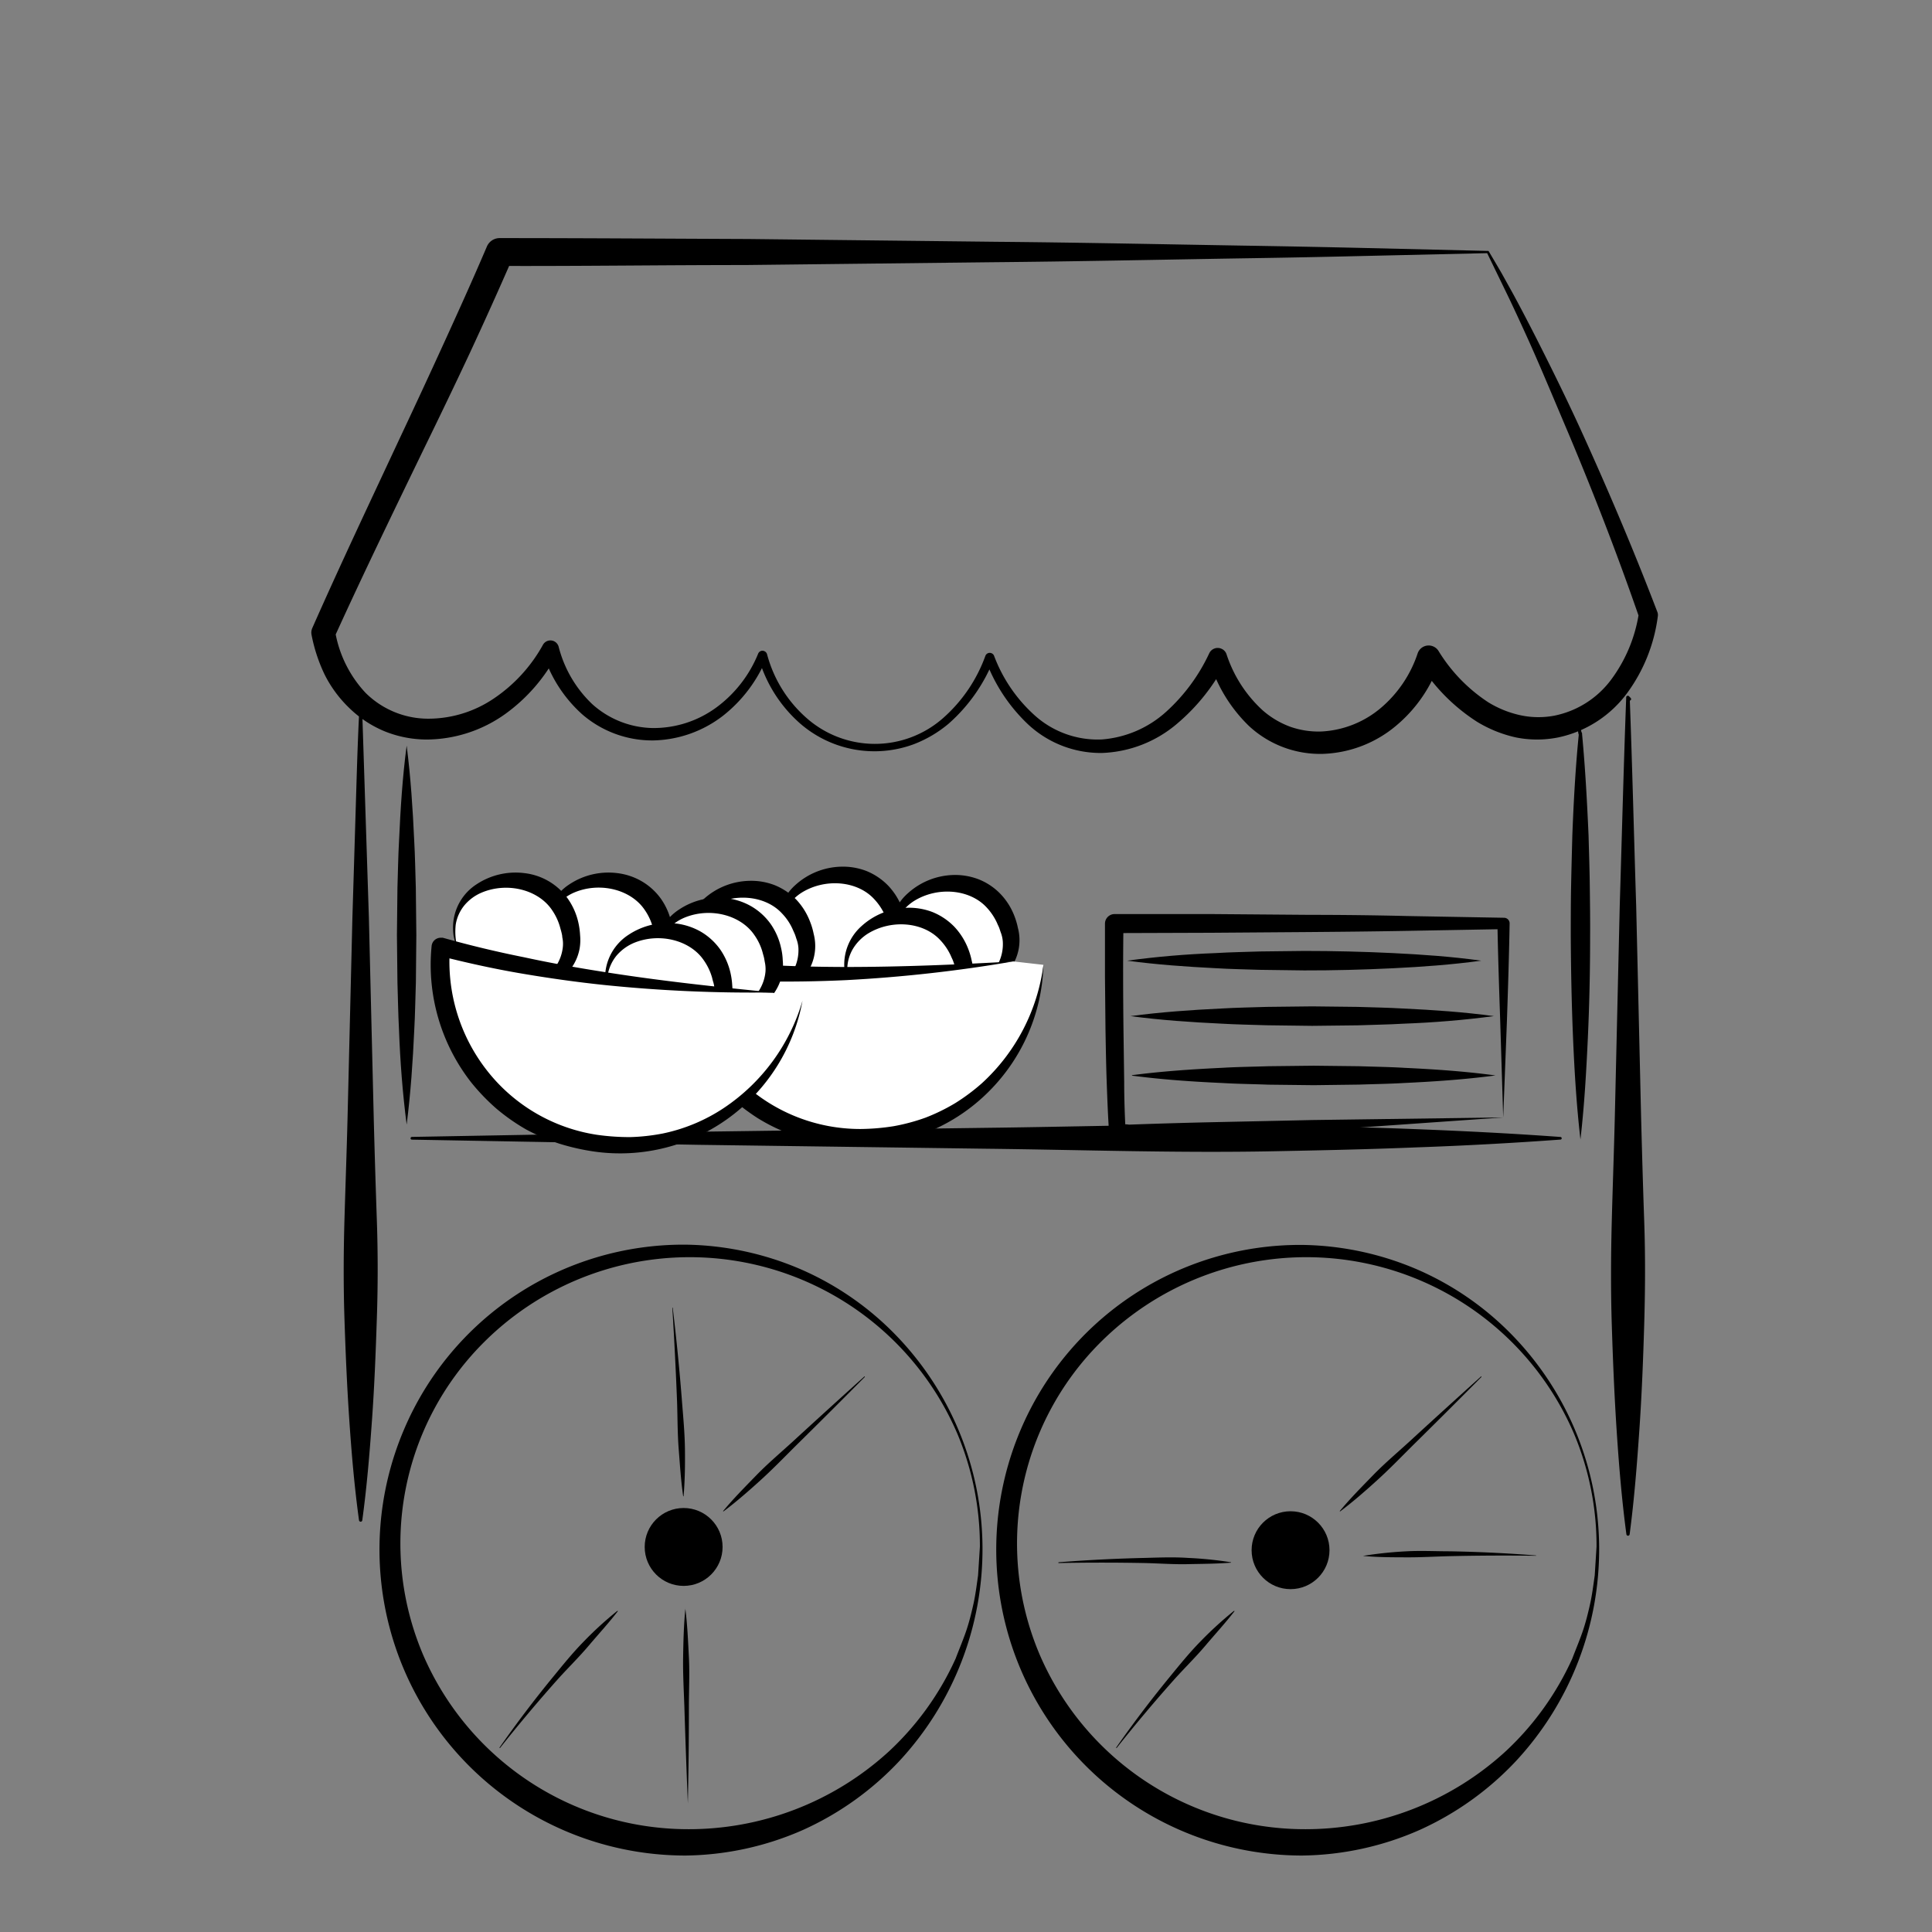 <svg xmlns="http://www.w3.org/2000/svg" viewBox="0 0 297.64 297.64"><rect x="0" y="0" width="297.64" height="297.64" fill="#808080" stroke="none"/><defs><style>.cls-1{fill:#fff;}</style></defs><g id="Layer_2" data-name="Layer 2"><path class="cls-1" d="M122.87,149.21c4.75,6.3,17,1.08,15.46-6.6C135.07,127.76,112.3,136.45,122.87,149.21Z"/><path d="M122.87,149.21a6.8,6.8,0,0,0,2.71,2.1,8.11,8.11,0,0,0,3.37.5,9.87,9.87,0,0,0,6-2.69,6.56,6.56,0,0,0,2.23-5.34,5.28,5.28,0,0,0-.31-1.4c-.09-.25-.16-.5-.25-.73s-.22-.46-.31-.7a9,9,0,0,0-1.63-2.43c-2.58-2.82-7.52-3.27-11.18-1a7.17,7.17,0,0,0-2.25,2.27,6.25,6.25,0,0,0-.91,3.15A10,10,0,0,0,122.87,149.21Zm0,0a15.73,15.73,0,0,1-1.93-2.9,12.78,12.78,0,0,1-.69-1.61,9.25,9.25,0,0,1-.35-1.74,7.94,7.94,0,0,1,2.65-6.63,10.87,10.87,0,0,1,7-2.81,10.05,10.05,0,0,1,3.92.66,9.81,9.81,0,0,1,3.36,2.26,10.32,10.32,0,0,1,2.13,3.38,11.3,11.3,0,0,1,.55,1.86,7.79,7.79,0,0,1,.24,2,7.62,7.62,0,0,1-1.18,3.87,9.33,9.33,0,0,1-2.71,2.71,11.73,11.73,0,0,1-6.9,1.93,8.54,8.54,0,0,1-3.41-.82A7.29,7.29,0,0,1,122.87,149.21Z"/><path class="cls-1" d="M140.18,150.49c4.75,6.3,17,1.09,15.46-6.6C152.38,129,129.61,137.73,140.18,150.49Z"/><path d="M140.18,150.49a6.71,6.71,0,0,0,2.71,2.1,8,8,0,0,0,3.37.5,9.91,9.91,0,0,0,6-2.68,6.59,6.59,0,0,0,2.23-5.35,4.92,4.92,0,0,0-.31-1.4c-.09-.24-.16-.49-.25-.73s-.22-.46-.31-.7A9,9,0,0,0,152,139.8c-2.58-2.81-7.52-3.27-11.18-1a7.17,7.17,0,0,0-2.25,2.27,6.28,6.28,0,0,0-.91,3.15A10,10,0,0,0,140.18,150.49Zm0,0a16,16,0,0,1-1.93-2.89,13.58,13.58,0,0,1-.69-1.62,9.25,9.25,0,0,1-.35-1.74,7.9,7.9,0,0,1,2.65-6.62,10.88,10.88,0,0,1,7-2.82,10.06,10.06,0,0,1,3.92.67,9.54,9.54,0,0,1,3.36,2.26,10.18,10.18,0,0,1,2.13,3.37,11.13,11.13,0,0,1,.55,1.87,7.41,7.41,0,0,1-.94,5.89,9.49,9.49,0,0,1-2.71,2.72,11.88,11.88,0,0,1-6.9,1.93,8.89,8.89,0,0,1-3.41-.82A7.5,7.5,0,0,1,140.18,150.49Z"/><path class="cls-1" d="M108.72,151.39c4.75,6.3,17,1.08,15.46-6.61C120.92,129.94,98.16,138.63,108.72,151.39Z"/><path d="M108.72,151.39a6.76,6.76,0,0,0,2.72,2.1,8,8,0,0,0,3.36.5,9.84,9.84,0,0,0,6-2.69A6.57,6.57,0,0,0,123,146a5,5,0,0,0-.32-1.4c-.08-.25-.15-.5-.25-.73s-.21-.47-.31-.7a8.42,8.42,0,0,0-1.63-2.43c-2.57-2.82-7.51-3.27-11.17-1a7.31,7.31,0,0,0-2.26,2.27,6.34,6.34,0,0,0-.9,3.15A9.94,9.94,0,0,0,108.72,151.39Zm0,0a15.68,15.68,0,0,1-1.92-2.9,12.83,12.83,0,0,1-.7-1.61,9.24,9.24,0,0,1-.34-1.74,7.94,7.94,0,0,1,2.65-6.63,10.84,10.84,0,0,1,7-2.81,10,10,0,0,1,3.92.66,9.85,9.85,0,0,1,3.37,2.26A10.29,10.29,0,0,1,124.8,142a10.41,10.41,0,0,1,.55,1.86,7.43,7.43,0,0,1-.94,5.9,9.3,9.3,0,0,1-2.7,2.71,11.75,11.75,0,0,1-6.9,1.93,8.46,8.46,0,0,1-3.41-.82A7.41,7.41,0,0,1,108.72,151.39Z"/><path class="cls-1" d="M133.06,155.54c4.74,6.3,17,1.08,15.46-6.61C145.26,134.08,122.49,142.77,133.06,155.54Z"/><path d="M133.06,155.54a6.8,6.8,0,0,0,2.71,2.1,8.11,8.11,0,0,0,3.37.5,9.87,9.87,0,0,0,6-2.69,6.57,6.57,0,0,0,2.23-5.35,5.46,5.46,0,0,0-.31-1.4c-.09-.24-.16-.49-.25-.72s-.22-.47-.31-.7a8.86,8.86,0,0,0-1.64-2.44c-2.57-2.81-7.51-3.26-11.17-1a7.17,7.17,0,0,0-2.25,2.27,6.25,6.25,0,0,0-.91,3.15A10,10,0,0,0,133.06,155.54Zm0,0a16.07,16.07,0,0,1-1.93-2.9,12.78,12.78,0,0,1-.69-1.61,9.25,9.25,0,0,1-.35-1.74,7.94,7.94,0,0,1,2.65-6.63,10.87,10.87,0,0,1,7-2.81,10.05,10.05,0,0,1,3.92.66,9.81,9.81,0,0,1,3.36,2.26,10.49,10.49,0,0,1,2.13,3.38,11,11,0,0,1,.55,1.86,7.79,7.79,0,0,1,.24,2,7.65,7.65,0,0,1-1.18,3.87,9.45,9.45,0,0,1-2.71,2.71,11.73,11.73,0,0,1-6.9,1.93,8.72,8.72,0,0,1-3.41-.82A7.29,7.29,0,0,1,133.06,155.54Z"/><path class="cls-1" d="M160.75,148.64a29.18,29.18,0,0,1-14.57,23,28.75,28.75,0,0,1-27.2.23,28.34,28.34,0,0,1-14.56-22.94c17.29,1.87,34.38,1.12,51.66-.82"/><path d="M160.75,148.64a28.68,28.68,0,0,1-8.31,19.41,28.36,28.36,0,0,1-19.82,8.44,34.33,34.33,0,0,1-5.54-.39,27.77,27.77,0,0,1-10.41-3.88,32.58,32.58,0,0,1-4.42-3.42A29.38,29.38,0,0,1,103,149v0a1.42,1.42,0,0,1,1.34-1.48h.24q6.38.76,12.8,1.09c4.28.25,8.58.35,12.87.36,8.6,0,17.21-.36,25.84-.85A220.33,220.33,0,0,1,130.29,151q-6.5.3-13,.19t-13-.78l1.57-1.5a27.25,27.25,0,0,0,8.44,17.79,26.56,26.56,0,0,0,18.31,7.23,34.21,34.21,0,0,0,5.06-.43,30,30,0,0,0,4.92-1.32,29.4,29.4,0,0,0,4.58-2.24,30.51,30.51,0,0,0,4.11-3.07A29.9,29.9,0,0,0,160.75,148.64Z"/><path class="cls-1" d="M86.1,149c3.73,6.95,16.62,3.65,16.28-4.18C101.42,129.62,77.6,134.74,86.1,149Z"/><path d="M86.1,149a6.77,6.77,0,0,0,2.36,2.48,7.91,7.91,0,0,0,3.25,1A9.88,9.88,0,0,0,98,150.72a6.56,6.56,0,0,0,3-4.95,4.73,4.73,0,0,0-.1-1.43c0-.25-.07-.51-.13-.76s-.14-.49-.2-.73a8.66,8.66,0,0,0-1.24-2.66c-2.12-3.17-6.93-4.37-10.89-2.68a7.07,7.07,0,0,0-2.58,1.9,6.25,6.25,0,0,0-1.37,3A9.9,9.9,0,0,0,86.1,149Zm0,0a16.51,16.51,0,0,1-1.47-3.16,13.67,13.67,0,0,1-.44-1.7,9.47,9.47,0,0,1-.07-1.77,7.92,7.92,0,0,1,3.63-6.15,10.88,10.88,0,0,1,7.33-1.71,9.82,9.82,0,0,1,3.77,1.25,9.64,9.64,0,0,1,3,2.74,10.26,10.26,0,0,1,1.59,3.66,10.65,10.65,0,0,1,.26,1.93,7.38,7.38,0,0,1-1.83,5.68A9.39,9.39,0,0,1,98.77,152a11.81,11.81,0,0,1-7.12.85,8.74,8.74,0,0,1-3.25-1.33A7.56,7.56,0,0,1,86.1,149Z"/><path class="cls-1" d="M103,152.87c3.73,6.95,16.63,3.66,16.29-4.17C118.34,133.52,94.51,138.65,103,152.87Z"/><path d="M103,152.87a6.67,6.67,0,0,0,2.37,2.49,7.8,7.8,0,0,0,3.25,1,9.85,9.85,0,0,0,6.31-1.74,6.59,6.59,0,0,0,3-4.94,5.14,5.14,0,0,0-.1-1.44c-.05-.25-.08-.5-.14-.75s-.14-.49-.2-.74a8.49,8.49,0,0,0-1.24-2.65c-2.12-3.18-6.93-4.38-10.89-2.69a7.19,7.19,0,0,0-2.58,1.9,6.24,6.24,0,0,0-1.37,3A10,10,0,0,0,103,152.87Zm0,0a15.89,15.89,0,0,1-1.46-3.16,13.23,13.23,0,0,1-.44-1.7,8.69,8.69,0,0,1-.08-1.77,7.92,7.92,0,0,1,3.63-6.14,10.84,10.84,0,0,1,7.33-1.72,9.88,9.88,0,0,1,3.77,1.25,9.58,9.58,0,0,1,3,2.75,10.24,10.24,0,0,1,1.58,3.66,9.64,9.64,0,0,1,.26,1.92,7.42,7.42,0,0,1-.07,2,7.64,7.64,0,0,1-1.75,3.65,9.65,9.65,0,0,1-3.09,2.27,11.86,11.86,0,0,1-7.11.86,8.78,8.78,0,0,1-3.25-1.34A7.49,7.49,0,0,1,103,152.87Z"/><path class="cls-1" d="M71.79,149c3.73,6.95,16.62,3.65,16.28-4.18C87.11,129.62,63.29,134.74,71.79,149Z"/><path d="M71.79,149a6.77,6.77,0,0,0,2.36,2.48,7.86,7.86,0,0,0,3.25,1,9.88,9.88,0,0,0,6.32-1.74,6.56,6.56,0,0,0,3-4.95,4.73,4.73,0,0,0-.1-1.43c0-.25-.07-.51-.13-.76s-.14-.49-.2-.73a8.89,8.89,0,0,0-1.24-2.66c-2.12-3.17-6.93-4.37-10.89-2.68a7,7,0,0,0-2.58,1.9,6.25,6.25,0,0,0-1.37,3A9.9,9.9,0,0,0,71.79,149Zm0,0a16.51,16.51,0,0,1-1.47-3.16,13.67,13.67,0,0,1-.44-1.7,8.69,8.69,0,0,1-.07-1.77,7.92,7.92,0,0,1,3.63-6.15,10.88,10.88,0,0,1,7.33-1.71,9.54,9.54,0,0,1,6.75,4,10.26,10.26,0,0,1,1.59,3.66,11.62,11.62,0,0,1,.26,1.93,7.85,7.85,0,0,1-.07,2,7.49,7.49,0,0,1-1.76,3.64A9.39,9.39,0,0,1,84.46,152a11.81,11.81,0,0,1-7.12.85,8.6,8.6,0,0,1-3.25-1.33A7.46,7.46,0,0,1,71.79,149Z"/><path class="cls-1" d="M95.2,156.77c3.74,6.95,16.63,3.66,16.29-4.17C110.53,137.43,86.71,142.55,95.2,156.77Z"/><path d="M95.2,156.77a6.67,6.67,0,0,0,2.37,2.49,8,8,0,0,0,3.25,1,9.88,9.88,0,0,0,6.32-1.75,6.53,6.53,0,0,0,3-4.94,5.07,5.07,0,0,0-.1-1.43c0-.26-.07-.51-.13-.76a6.77,6.77,0,0,1-.2-.74,8.86,8.86,0,0,0-1.25-2.65c-2.11-3.17-6.92-4.38-10.89-2.69a7.27,7.27,0,0,0-2.57,1.9,6.44,6.44,0,0,0-1.38,3A10,10,0,0,0,95.2,156.77Zm0,0a16.67,16.67,0,0,1-1.46-3.15,14.14,14.14,0,0,1-.44-1.7,8.82,8.82,0,0,1-.07-1.78A7.91,7.91,0,0,1,96.85,144a10.87,10.87,0,0,1,7.34-1.72,10.17,10.17,0,0,1,3.77,1.25,9.66,9.66,0,0,1,3,2.75,10.44,10.44,0,0,1,1.59,3.66,11.48,11.48,0,0,1,.26,1.93,7.53,7.53,0,0,1-1.83,5.68,9.3,9.3,0,0,1-3.09,2.27,11.78,11.78,0,0,1-7.11.86,8.77,8.77,0,0,1-3.25-1.33A7.43,7.43,0,0,1,95.2,156.77Z"/><path d="M229.11,39l-19.23.44q-9.6.23-19.14.37c-12.72.21-25.43.48-38.07.59l-37.88.43c-12.61,0-25.2.18-37.79.14l2-1.29q-3.24,7.44-6.66,14.79c-2.29,4.89-4.63,9.75-7,14.6-4.7,9.71-9.4,19.38-13.85,29.17l.12-1.1a18.33,18.33,0,0,0,4.69,9.58,13.69,13.69,0,0,0,9.55,4,18,18,0,0,0,10.3-3.16,23.83,23.83,0,0,0,7.5-8.23l0,0a1.32,1.32,0,0,1,1.79-.5,1.34,1.34,0,0,1,.62.79,18.5,18.5,0,0,0,5.15,8.83,14.27,14.27,0,0,0,9.36,3.71,16.33,16.33,0,0,0,9.79-3.17,19.31,19.31,0,0,0,6.44-8.29h0a.71.71,0,0,1,.94-.39.73.73,0,0,1,.43.48,19.87,19.87,0,0,0,6,9.75,15.89,15.89,0,0,0,21.15.06,23.35,23.35,0,0,0,6.49-9.57.71.71,0,0,1,.93-.4.7.7,0,0,1,.4.39v0a23.36,23.36,0,0,0,6.4,9.31,14.51,14.51,0,0,0,10.19,3.59,16.66,16.66,0,0,0,9.95-4.29,28.22,28.22,0,0,0,6.62-9,1.44,1.44,0,0,1,1.93-.66,1.41,1.41,0,0,1,.72.8l0,0a20.19,20.19,0,0,0,5.56,8.65,13.51,13.51,0,0,0,4.26,2.54,13.09,13.09,0,0,0,4.85.73,15.36,15.36,0,0,0,9.15-3.66,18.76,18.76,0,0,0,5.63-8.37h0a1.79,1.79,0,0,1,3.2-.4,25.12,25.12,0,0,0,7.66,7.92,15.94,15.94,0,0,0,4.93,2,13.21,13.21,0,0,0,5.24.08,14.45,14.45,0,0,0,8.82-5.61,23,23,0,0,0,4.23-10.19l.07.72c-3.32-9.6-7-19.1-10.95-28.49-2-4.7-3.94-9.39-6-14-1.05-2.32-2.11-4.63-3.21-6.93Zm.21-.34c.65,1.1,1.34,2.26,2,3.4l1.86,3.35q1.82,3.38,3.55,6.79c2.31,4.56,4.57,9.15,6.7,13.79,4.24,9.3,8.24,18.71,11.9,28.29a1.29,1.29,0,0,1,.07.67v0a25.48,25.48,0,0,1-4.6,11.65,17.75,17.75,0,0,1-10.71,7,16.56,16.56,0,0,1-6.58,0,19.64,19.64,0,0,1-6-2.43,28.63,28.63,0,0,1-8.85-9l3.21-.41a21.89,21.89,0,0,1-6.74,10,18.47,18.47,0,0,1-11.33,4.38,16.09,16.09,0,0,1-11.39-4.3,23.28,23.28,0,0,1-6.14-10.17l2.67.19a30.69,30.69,0,0,1-7.6,9.63A18.84,18.84,0,0,1,169.79,116a16.39,16.39,0,0,1-11.4-4.4,26,26,0,0,1-6.61-10.1h1.35a25.83,25.83,0,0,1-7,10,18.77,18.77,0,0,1-5.32,3.14,17.45,17.45,0,0,1-17.52-3.16,21.21,21.21,0,0,1-6.49-10.38l1.37.08a21.83,21.83,0,0,1-6.79,9.09,18.14,18.14,0,0,1-10.79,3.8,16.47,16.47,0,0,1-10.87-4,21,21,0,0,1-6.17-9.81l2.42.25A26.57,26.57,0,0,1,77.83,110a21,21,0,0,1-12,3.93,17.44,17.44,0,0,1-6.41-1.2,17.15,17.15,0,0,1-5.53-3.58A18.84,18.84,0,0,1,50,103.9a25.14,25.14,0,0,1-2-6.08,1.73,1.73,0,0,1,.11-1.06v0c4.37-9.89,9-19.65,13.55-29.4q3.44-7.3,6.79-14.64C70.7,47.79,72.91,42.9,75,38A2.14,2.14,0,0,1,77,36.68h0c12.77,0,25.55.09,38.32.14l38.22.43c12.73.11,25.4.38,38,.59q9.49.15,18.92.37Z"/><path d="M151.36,238.28a47.94,47.94,0,0,1-12.79,33,46.56,46.56,0,0,1-14.89,10.65,46.06,46.06,0,0,1-18.06,3.93A47.14,47.14,0,0,1,62.21,220.3a46.77,46.77,0,0,1,43.41-28.55,46.38,46.38,0,0,1,17.71,3.78,45.82,45.82,0,0,1,14.78,10.26A47.32,47.32,0,0,1,151.36,238.28Zm-.4,0a44.55,44.55,0,0,0-3.45-17.35A44.87,44.87,0,0,0,74.34,207a43.77,43.77,0,0,0-9.13,48,44.48,44.48,0,0,0,40.41,26.8,45.63,45.63,0,0,0,31.44-12.09,44.59,44.59,0,0,0,10.17-14.21c.52-1.38,1.1-2.74,1.58-4.13s.84-2.84,1.16-4.28.5-2.92.71-4.39Z"/><path d="M103.64,201.49q.87,7.22,1.43,14.47c.19,2.42.42,4.84.45,7.26s0,4.86-.21,7.29a.07.07,0,0,1-.06,0,0,0,0,0,1,0,0c-.35-2.42-.5-4.83-.69-7.25s-.17-4.83-.25-7.25q-.28-7.26-.73-14.51a.06.06,0,0,1,0-.06A0,0,0,0,1,103.64,201.49Z"/><path d="M111.42,232.77c1.61-1.94,3.38-3.72,5.12-5.51s3.66-3.41,5.51-5.1q5.52-5.07,11.11-10.1a.06.06,0,0,1,.07,0s0,.05,0,.07q-5.28,5.33-10.63,10.6c-1.78,1.77-3.52,3.57-5.37,5.25s-3.74,3.34-5.75,4.85a0,0,0,0,1-.07,0S111.4,232.78,111.42,232.77Z"/><path d="M95.16,248.25c-1.43,1.84-3,3.55-4.49,5.31s-3.15,3.38-4.7,5.1q-4.62,5.18-8.94,10.63s0,0-.07,0a.06.06,0,0,1,0-.07q4-5.72,8.42-11.09c1.47-1.8,2.94-3.6,4.57-5.26a55.94,55.94,0,0,1,5.15-4.7,0,0,0,0,1,.07,0S95.18,248.23,95.16,248.25Z"/><path d="M105.58,247.81c.32,2.5.42,5,.55,7.51s0,5,0,7.51q0,7.53-.16,15a.05.05,0,0,1,0,.05,0,0,0,0,1,0-.05q-.31-7.51-.54-15c-.09-2.5-.23-5-.19-7.51s.1-5,.35-7.52a.06.06,0,0,1,.06-.05S105.58,247.78,105.58,247.81Z"/><path d="M246.36,238.28a47.94,47.94,0,0,1-12.79,33,46.56,46.56,0,0,1-14.89,10.65,46.06,46.06,0,0,1-18.06,3.93,47.14,47.14,0,0,1-43.41-65.52,46.77,46.77,0,0,1,43.41-28.55,46.38,46.38,0,0,1,17.71,3.78,45.82,45.82,0,0,1,14.78,10.26A47.32,47.32,0,0,1,246.36,238.28Zm-.4,0a44.55,44.55,0,0,0-3.45-17.35A44.87,44.87,0,0,0,169.34,207a43.77,43.77,0,0,0-9.13,48,44.48,44.48,0,0,0,40.41,26.8,45.63,45.63,0,0,0,31.44-12.09,44.59,44.59,0,0,0,10.17-14.21c.52-1.38,1.1-2.74,1.58-4.13s.84-2.84,1.16-4.28.5-2.92.71-4.39Z"/><path d="M206.42,232.77c1.61-1.94,3.38-3.72,5.12-5.51s3.66-3.41,5.51-5.1q5.52-5.07,11.11-10.1a.06.06,0,0,1,.07,0s0,.05,0,.07q-5.28,5.33-10.63,10.6c-1.78,1.77-3.52,3.57-5.37,5.25s-3.74,3.34-5.75,4.85a0,0,0,0,1-.07,0S206.4,232.78,206.42,232.77Z"/><path d="M163.08,240.68q6.63-.52,13.29-.67c2.21-.06,4.43-.15,6.65,0a59.08,59.08,0,0,1,6.63.67,0,0,0,0,1,0,.06,0,0,0,0,1,0,0c-2.23.18-4.44.18-6.65.23s-4.42-.12-6.63-.17q-6.65-.13-13.28,0a0,0,0,0,1-.05-.05A0,0,0,0,1,163.08,240.68Z"/><path d="M210.08,239.68a61.82,61.82,0,0,1,6.63-.69c2.22-.12,4.44,0,6.66,0q6.65.12,13.28.64a.05.05,0,0,1,0,0s0,.05,0,.05q-6.65-.09-13.28.06c-2.22.05-4.42.19-6.63.18s-4.43,0-6.65-.21a.05.05,0,0,1-.05-.05A0,0,0,0,1,210.08,239.68Z"/><path d="M190.16,248.25c-1.43,1.84-3,3.55-4.49,5.31s-3.15,3.38-4.7,5.1q-4.62,5.18-8.94,10.63s-.05,0-.07,0a.06.06,0,0,1,0-.07q4-5.72,8.42-11.09c1.47-1.8,2.94-3.6,4.57-5.26a55.94,55.94,0,0,1,5.15-4.7,0,0,0,0,1,.07,0S190.18,248.23,190.16,248.25Z"/><path d="M56.29,110.64l-.72.07.26-.27,1,30.95.75,30.94q.2,7.74.47,15.48t0,15.47c-.17,5.15-.37,10.31-.74,15.46s-.79,10.32-1.5,15.48a.25.25,0,0,1-.28.21.27.27,0,0,1-.22-.21c-.71-5.16-1.15-10.32-1.5-15.48s-.57-10.32-.74-15.47-.15-10.32,0-15.48.34-10.31.47-15.47l.75-30.94.47-15.47c.16-5.16.29-10.32.54-15.48h0a.28.28,0,0,1,.26-.26l.71,0a.25.25,0,0,1,.26.24A.24.24,0,0,1,56.29,110.64Z"/><path d="M250.88,107.86l-.26-.24.45-.19c.4,10.75.66,21.49,1,32.24l.75,32.23c.14,5.38.29,10.75.48,16.12s.16,10.75,0,16.12-.37,10.74-.74,16.11-.79,10.75-1.5,16.12a.26.26,0,0,1-.29.22.25.25,0,0,1-.21-.22c-.72-5.37-1.16-10.74-1.51-16.12s-.57-10.74-.74-16.11-.14-10.75,0-16.12.34-10.74.47-16.12l.75-32.23c.33-10.75.6-21.49,1-32.24v0a.24.24,0,0,1,.26-.24.23.23,0,0,1,.18.08l.24.25a.25.25,0,0,1,0,.36A.25.25,0,0,1,250.88,107.86Z"/><path d="M64.2,175.57h-.74v-.42l44.24-.8,44.23-.6c14.75-.17,29.49-.68,44.24-.39,7.37.14,14.75.31,22.12.6s14.74.66,22.12,1.2a.2.2,0,0,1,.18.22.19.19,0,0,1-.18.18q-11.07.81-22.12,1.2c-7.37.3-14.75.46-22.12.6-14.75.29-29.49-.22-44.24-.39l-44.23-.6-44.24-.8h0a.21.21,0,0,1-.21-.21.22.22,0,0,1,.22-.21h.74a.2.2,0,1,1,0,.4Z"/><path class="cls-1" d="M123.63,154.17a29.22,29.22,0,0,1-17.91,20.53,28.79,28.79,0,0,1-26.92-3.92,28.34,28.34,0,0,1-10.89-24.89c16.8,4.48,33.81,6.34,51.18,7.06"/><path d="M123.63,154.17a28.77,28.77,0,0,1-11.17,17.92,28.4,28.4,0,0,1-20.88,5.32,34.68,34.68,0,0,1-5.41-1.22A32.2,32.2,0,0,1,81.05,174a30.88,30.88,0,0,1-4.58-3.21,32,32,0,0,1-3.85-4,29.4,29.4,0,0,1-6.13-21v0A1.41,1.41,0,0,1,68,144.47a.85.85,0,0,1,.23,0q6.18,1.74,12.49,3c4.19.91,8.42,1.66,12.67,2.32,8.49,1.34,17.06,2.26,25.66,3.1a222.37,222.37,0,0,1-25.92-1.14c-4.31-.45-8.61-1.06-12.89-1.79s-8.53-1.68-12.74-2.75L69.32,146A27.2,27.2,0,0,0,75,164.89a26.57,26.57,0,0,0,17,9.94,35.8,35.8,0,0,0,5.07.35,30.73,30.73,0,0,0,5.06-.56,26.82,26.82,0,0,0,9.39-3.93A29.93,29.93,0,0,0,123.63,154.17Z"/><path d="M231.58,172.15,231.11,157c-.17-5-.33-9.87-.42-14.75l.89.89-15,.27c-5,.09-10,.14-15,.18l-15,.11-15,.05,1.5-1.47c-.08,5.39-.06,10.83,0,16.25l.11,8.13c0,2.71.1,5.43.24,8.09l-1.81-1.16a6,6,0,0,1,1-.32,3.62,3.62,0,0,1,1.36,0l-.32,0q7.09-.26,14.22-.41t14.32-.31Zm0,0-28.48,2q-7.23.51-14.53.94c-4.86.3-9.73.59-14.62.83h-.25l-.07,0a.71.71,0,0,0-.33,0,5.07,5.07,0,0,0-.59.2,1.32,1.32,0,0,1-1.72-.75,1.24,1.24,0,0,1-.09-.38v0c-.2-2.76-.3-5.47-.4-8.2s-.14-5.44-.19-8.16l-.08-8.16c0-2.73,0-5.44,0-8.19h0a1.48,1.48,0,0,1,1.49-1.46l15,0,15,.12q7.49,0,15,.18l15,.27h0a.86.86,0,0,1,.85.88c-.09,5.09-.25,10.14-.42,15.12Z"/><path d="M173.65,148c4.55-.62,9.09-1,13.64-1.17,2.27-.14,4.54-.17,6.81-.25l6.82-.08c4.55,0,9.09.11,13.64.33s9.09.54,13.64,1.17c-4.55.62-9.09.95-13.64,1.17s-9.09.34-13.64.33l-6.82-.09c-2.27-.08-4.54-.11-6.81-.25C182.74,148.93,178.2,148.61,173.65,148Z"/><path d="M174.15,156.54c4.67-.62,9.34-.95,14-1.17,2.33-.14,4.67-.17,7-.25l7-.08,7,.08c2.33.08,4.67.11,7,.25,4.67.22,9.34.54,14,1.17-4.67.62-9.34,1-14,1.17-2.33.14-4.67.16-7,.25l-7,.08-7-.09c-2.33-.08-4.67-.11-7-.25C183.49,157.48,178.82,157.16,174.15,156.54Z"/><path d="M174.64,165.71l-.25,0v-.07c4.67-.61,9.34-.92,14-1.14,2.34-.14,4.67-.16,7-.24l7-.08,7,.08c2.34.08,4.67.11,7,.25,4.67.22,9.34.54,14,1.17-4.67.62-9.34.94-14,1.16-2.34.14-4.67.17-7,.25l-7,.09-7-.08c-2.34-.09-4.67-.11-7-.25-4.67-.21-9.34-.53-14-1.14h0s0,0,0,0a0,0,0,0,1,0,0Z"/><path d="M244.22,110.79a1.74,1.74,0,0,0-.49,2.18.14.14,0,0,1,0,.06v.06c.49,5.2.77,10.41,1,15.61.07,2.61.16,5.21.19,7.81s.07,5.21.05,7.81c0,5.2-.11,10.41-.35,15.61s-.54,10.41-1.14,15.62c-.6-5.21-.92-10.41-1.14-15.62s-.32-10.41-.35-15.61c0-2.6,0-5.21.05-7.81s.12-5.2.19-7.81c.2-5.2.48-10.41,1-15.61l0,.12a1.82,1.82,0,0,1,.07-1.45A1.91,1.91,0,0,1,244.22,110.79Z"/><path d="M62.65,114.87c.62,4.86.94,9.73,1.16,14.59.14,2.44.17,4.87.25,7.3l.08,7.3-.07,7.3c-.09,2.43-.11,4.86-.25,7.3-.22,4.86-.55,9.73-1.17,14.59-.63-4.86-1-9.73-1.18-14.59-.13-2.44-.16-4.87-.24-7.3l-.08-7.3.08-7.3c.08-2.43.11-4.86.25-7.3C61.7,124.6,62,119.73,62.65,114.87Z"/><circle cx="105.32" cy="238.32" r="6"/><circle cx="198.82" cy="238.82" r="6"/></g></svg>
